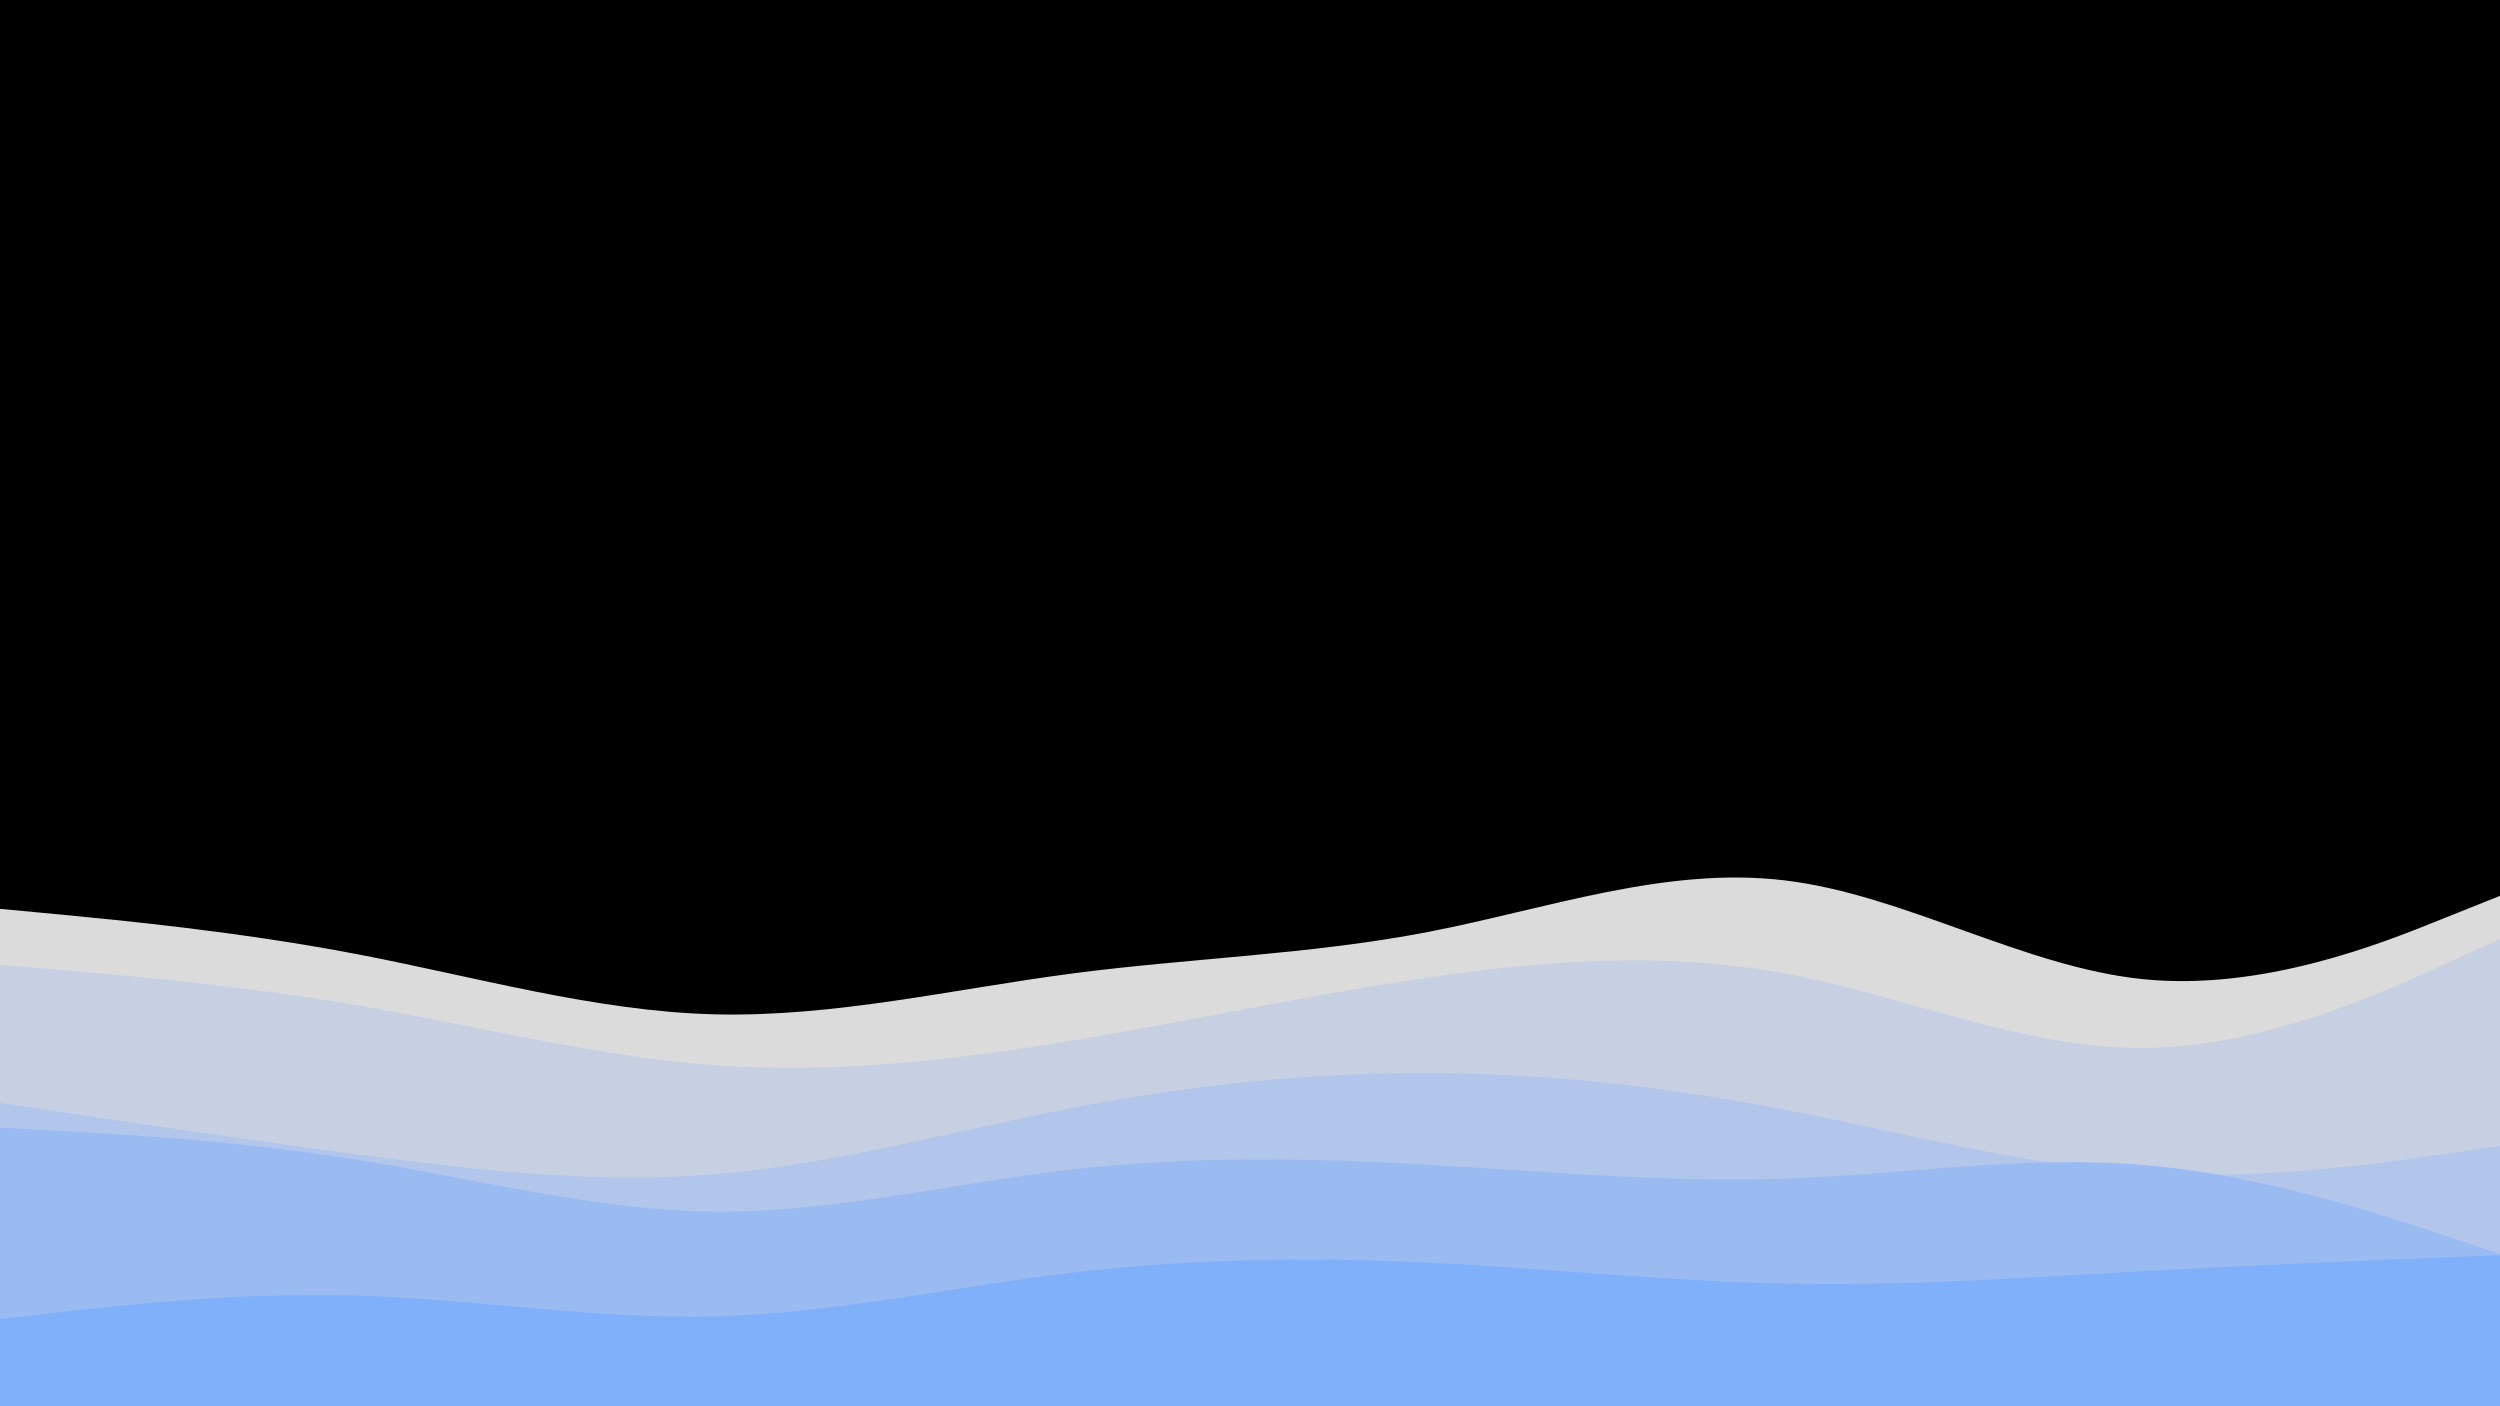 <svg id="visual" viewBox="0 0 1920 1080" width="1920" height="1080" xmlns="http://www.w3.org/2000/svg" xmlns:xlink="http://www.w3.org/1999/xlink" version="1.1"><rect x="0" y="0" width="1920" height="1080" fill="#000000"></rect><path d="M0 698L45.7 702.3C91.3 706.7 182.7 715.3 274.2 732.8C365.7 750.3 457.3 776.7 548.8 779C640.3 781.3 731.7 759.7 823 747.7C914.3 735.7 1005.7 733.3 1097 715.7C1188.3 698 1279.7 665 1371.2 676.2C1462.7 687.3 1554.3 742.7 1645.8 752C1737.3 761.3 1828.7 724.7 1874.3 706.3L1920 688L1920 1081L1874.3 1081C1828.7 1081 1737.3 1081 1645.8 1081C1554.3 1081 1462.7 1081 1371.2 1081C1279.7 1081 1188.3 1081 1097 1081C1005.7 1081 914.3 1081 823 1081C731.7 1081 640.3 1081 548.8 1081C457.3 1081 365.7 1081 274.2 1081C182.7 1081 91.3 1081 45.7 1081L0 1081Z" fill="#dbdbdb"></path><path d="M0 741L45.7 744.8C91.3 748.7 182.7 756.3 274.2 772C365.7 787.7 457.3 811.3 548.8 818C640.3 824.7 731.7 814.3 823 799.2C914.3 784 1005.7 764 1097 750.7C1188.3 737.3 1279.7 730.7 1371.2 747.7C1462.7 764.7 1554.3 805.3 1645.8 804.8C1737.3 804.3 1828.7 762.7 1874.3 741.8L1920 721L1920 1081L1874.3 1081C1828.7 1081 1737.3 1081 1645.8 1081C1554.3 1081 1462.7 1081 1371.2 1081C1279.7 1081 1188.3 1081 1097 1081C1005.7 1081 914.3 1081 823 1081C731.7 1081 640.3 1081 548.8 1081C457.3 1081 365.7 1081 274.2 1081C182.7 1081 91.3 1081 45.7 1081L0 1081Z" fill="#c7d0e3"></path><path d="M0 847L45.7 853.8C91.3 860.7 182.7 874.3 274.2 886.5C365.7 898.7 457.3 909.3 548.8 901.8C640.3 894.3 731.7 868.7 823 851C914.3 833.3 1005.7 823.7 1097 824C1188.3 824.3 1279.7 834.7 1371.2 852.3C1462.7 870 1554.3 895 1645.8 900.8C1737.3 906.7 1828.7 893.3 1874.3 886.7L1920 880L1920 1081L1874.3 1081C1828.7 1081 1737.3 1081 1645.8 1081C1554.3 1081 1462.7 1081 1371.2 1081C1279.7 1081 1188.3 1081 1097 1081C1005.7 1081 914.3 1081 823 1081C731.7 1081 640.3 1081 548.8 1081C457.3 1081 365.7 1081 274.2 1081C182.7 1081 91.3 1081 45.7 1081L0 1081Z" fill="#b2c5ea"></path><path d="M0 866L45.7 868.5C91.3 871 182.7 876 274.2 890.7C365.7 905.3 457.3 929.7 548.8 930.5C640.3 931.3 731.7 908.7 823 898.2C914.3 887.7 1005.7 889.3 1097 894.5C1188.3 899.7 1279.7 908.3 1371.2 905.2C1462.7 902 1554.3 887 1645.8 894.7C1737.3 902.3 1828.7 932.7 1874.3 947.8L1920 963L1920 1081L1874.3 1081C1828.7 1081 1737.3 1081 1645.8 1081C1554.3 1081 1462.7 1081 1371.2 1081C1279.7 1081 1188.3 1081 1097 1081C1005.7 1081 914.3 1081 823 1081C731.7 1081 640.3 1081 548.8 1081C457.3 1081 365.7 1081 274.2 1081C182.7 1081 91.3 1081 45.7 1081L0 1081Z" fill="#9abaf2"></path><path d="M0 1013L45.7 1007.8C91.3 1002.7 182.7 992.3 274.2 995C365.7 997.7 457.3 1013.3 548.8 1011C640.3 1008.7 731.7 988.3 823 977.5C914.3 966.7 1005.7 965.3 1097 969.7C1188.3 974 1279.7 984 1371.2 985.8C1462.7 987.7 1554.3 981.3 1645.8 976.3C1737.3 971.3 1828.7 967.7 1874.3 965.8L1920 964L1920 1081L1874.3 1081C1828.7 1081 1737.3 1081 1645.8 1081C1554.3 1081 1462.7 1081 1371.2 1081C1279.7 1081 1188.3 1081 1097 1081C1005.7 1081 914.3 1081 823 1081C731.7 1081 640.3 1081 548.8 1081C457.3 1081 365.7 1081 274.2 1081C182.7 1081 91.3 1081 45.7 1081L0 1081Z" fill="#7fb0f9"></path></svg>